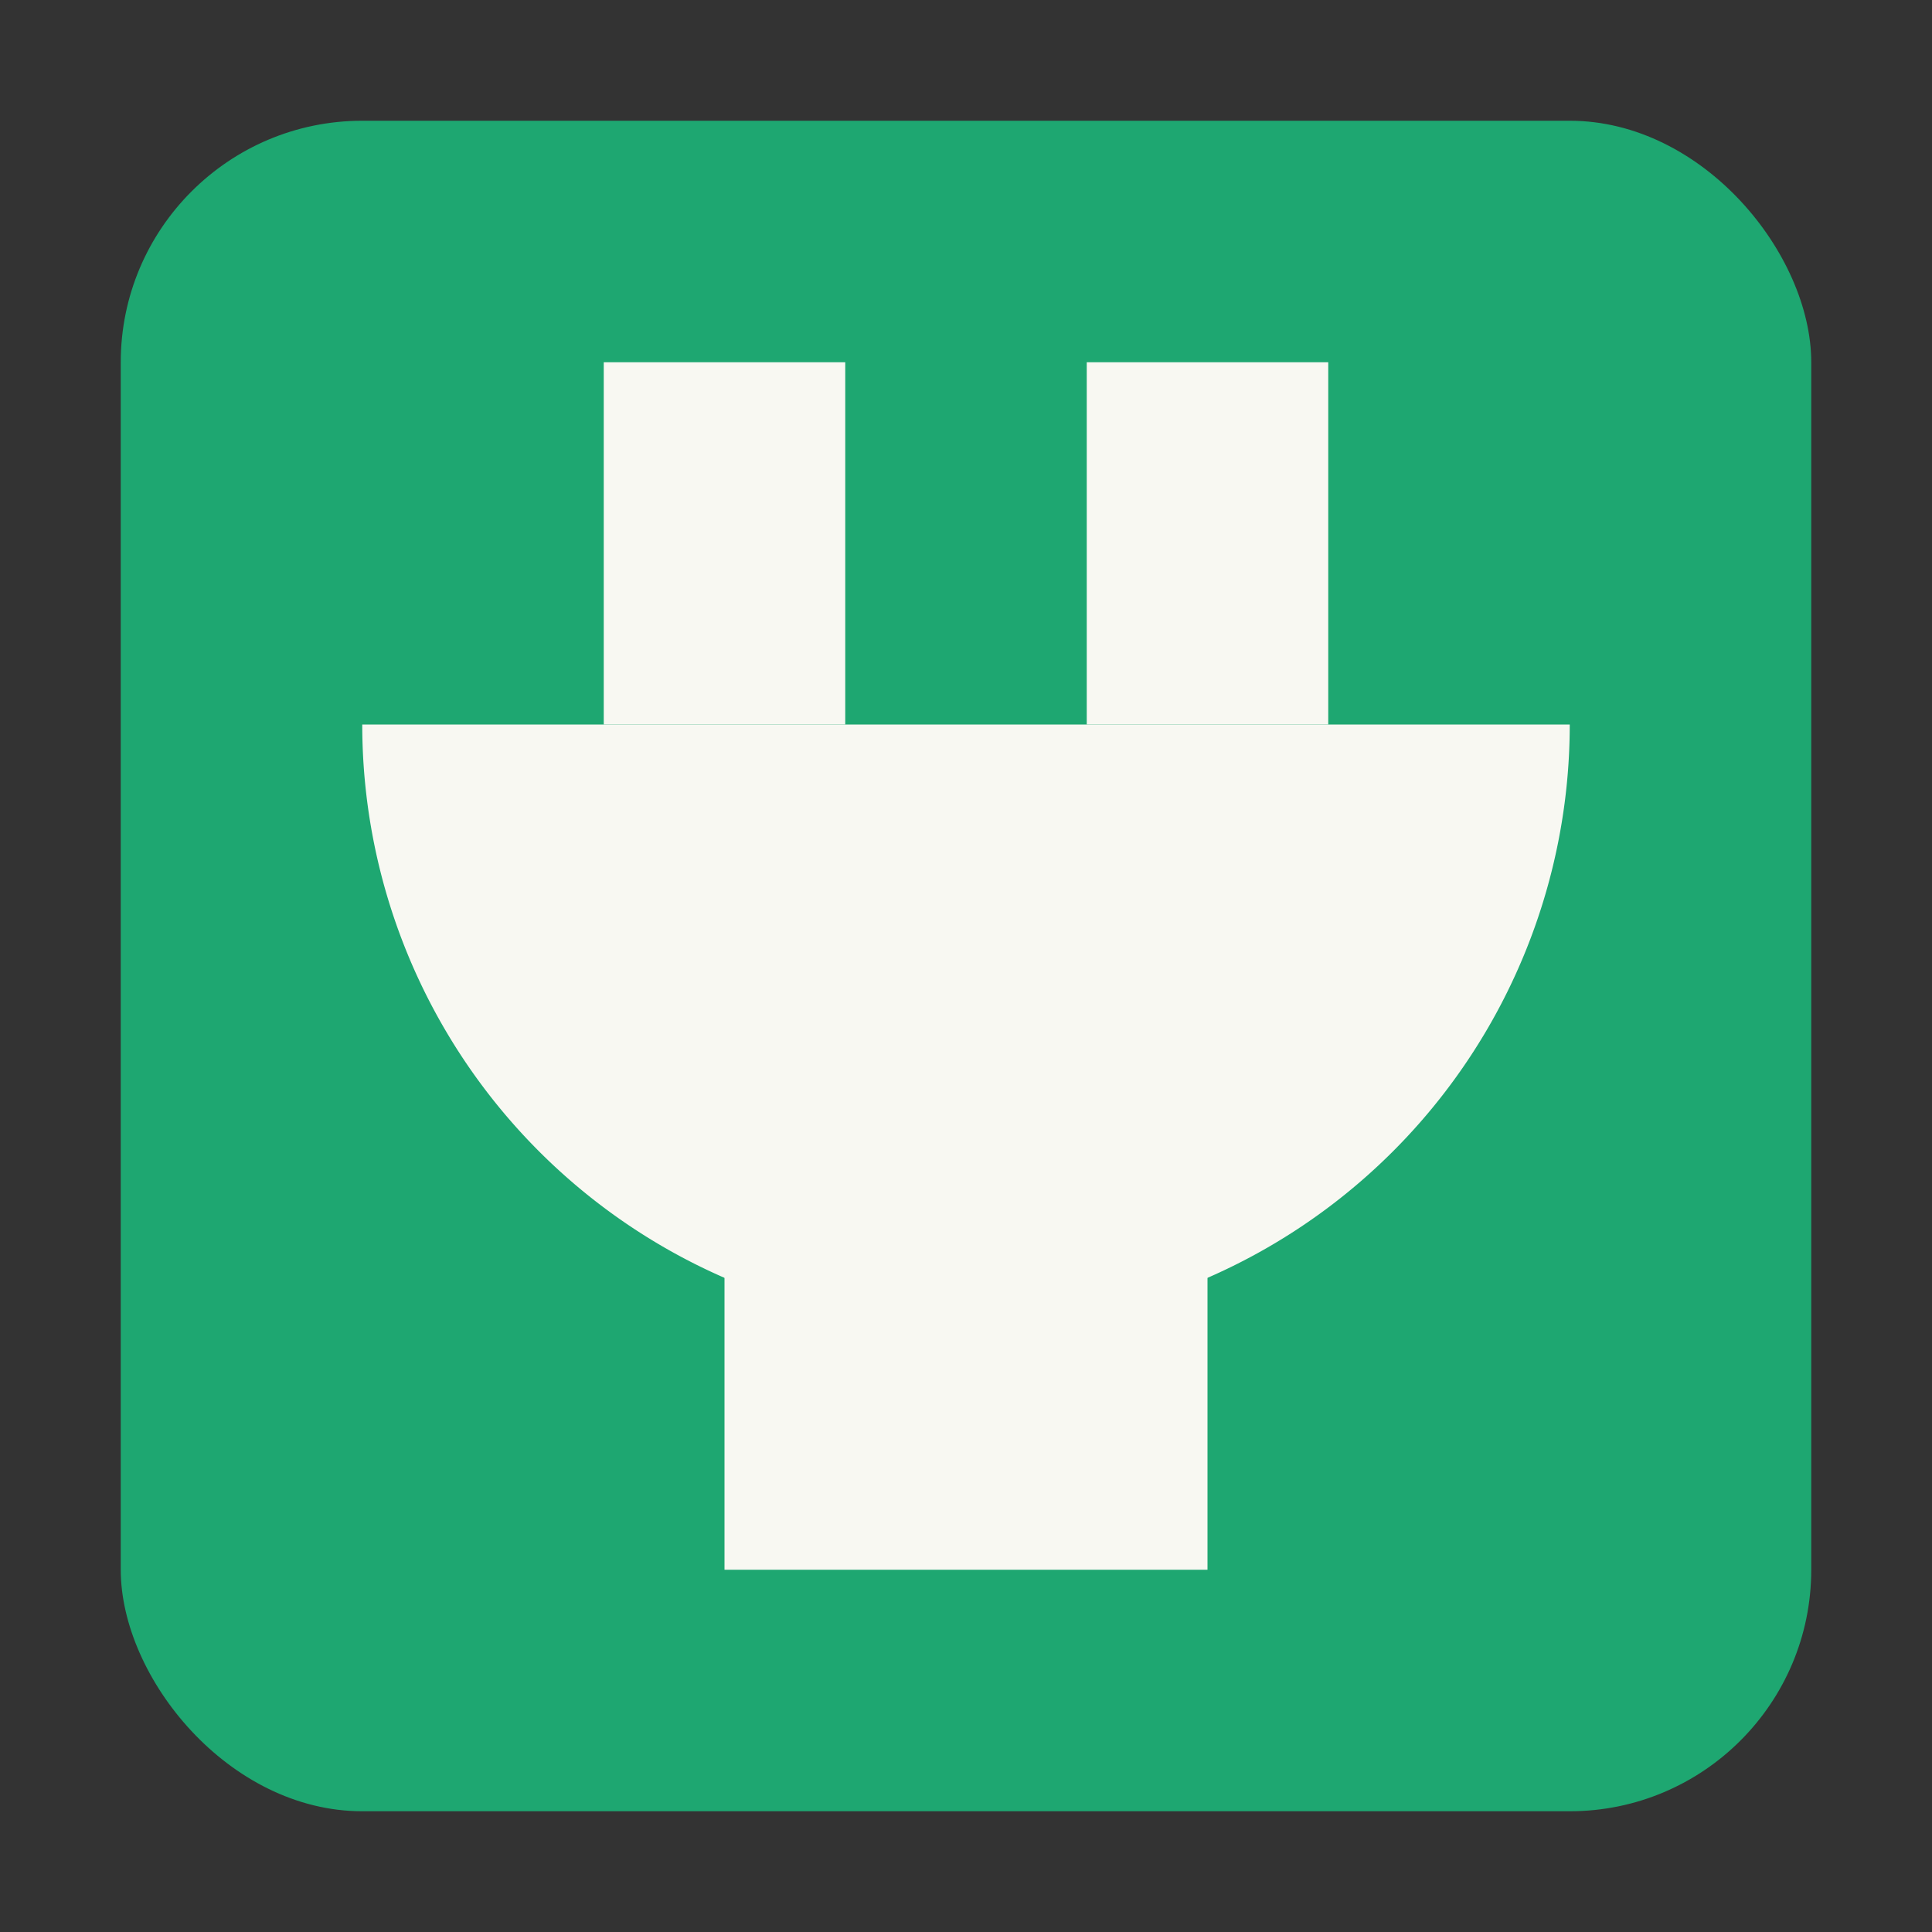 <svg xmlns="http://www.w3.org/2000/svg" width="16" height="16" version="1.1">
 <rect width="100%" height="100%" fill="#333333" stroke="none"/>
 <rect style="fill:#1ea771" width="14" height="14" x="1" y="1" rx="2" ry="2"/>
 <path style="fill:#f8f8f2" d="m 3,6 a 5,5 0 0 0 5,5 5,5 0 0 0 5,-5 z"/>
 <rect style="fill:#f8f8f2" width="2" height="3" x="5" y="3"/>
 <rect style="fill:#f8f8f2" width="4" height="3.5" x="6" y="9.5"/>
 <rect style="fill:#f8f8f2" width="2" height="3" x="9" y="3"/>
</svg>
